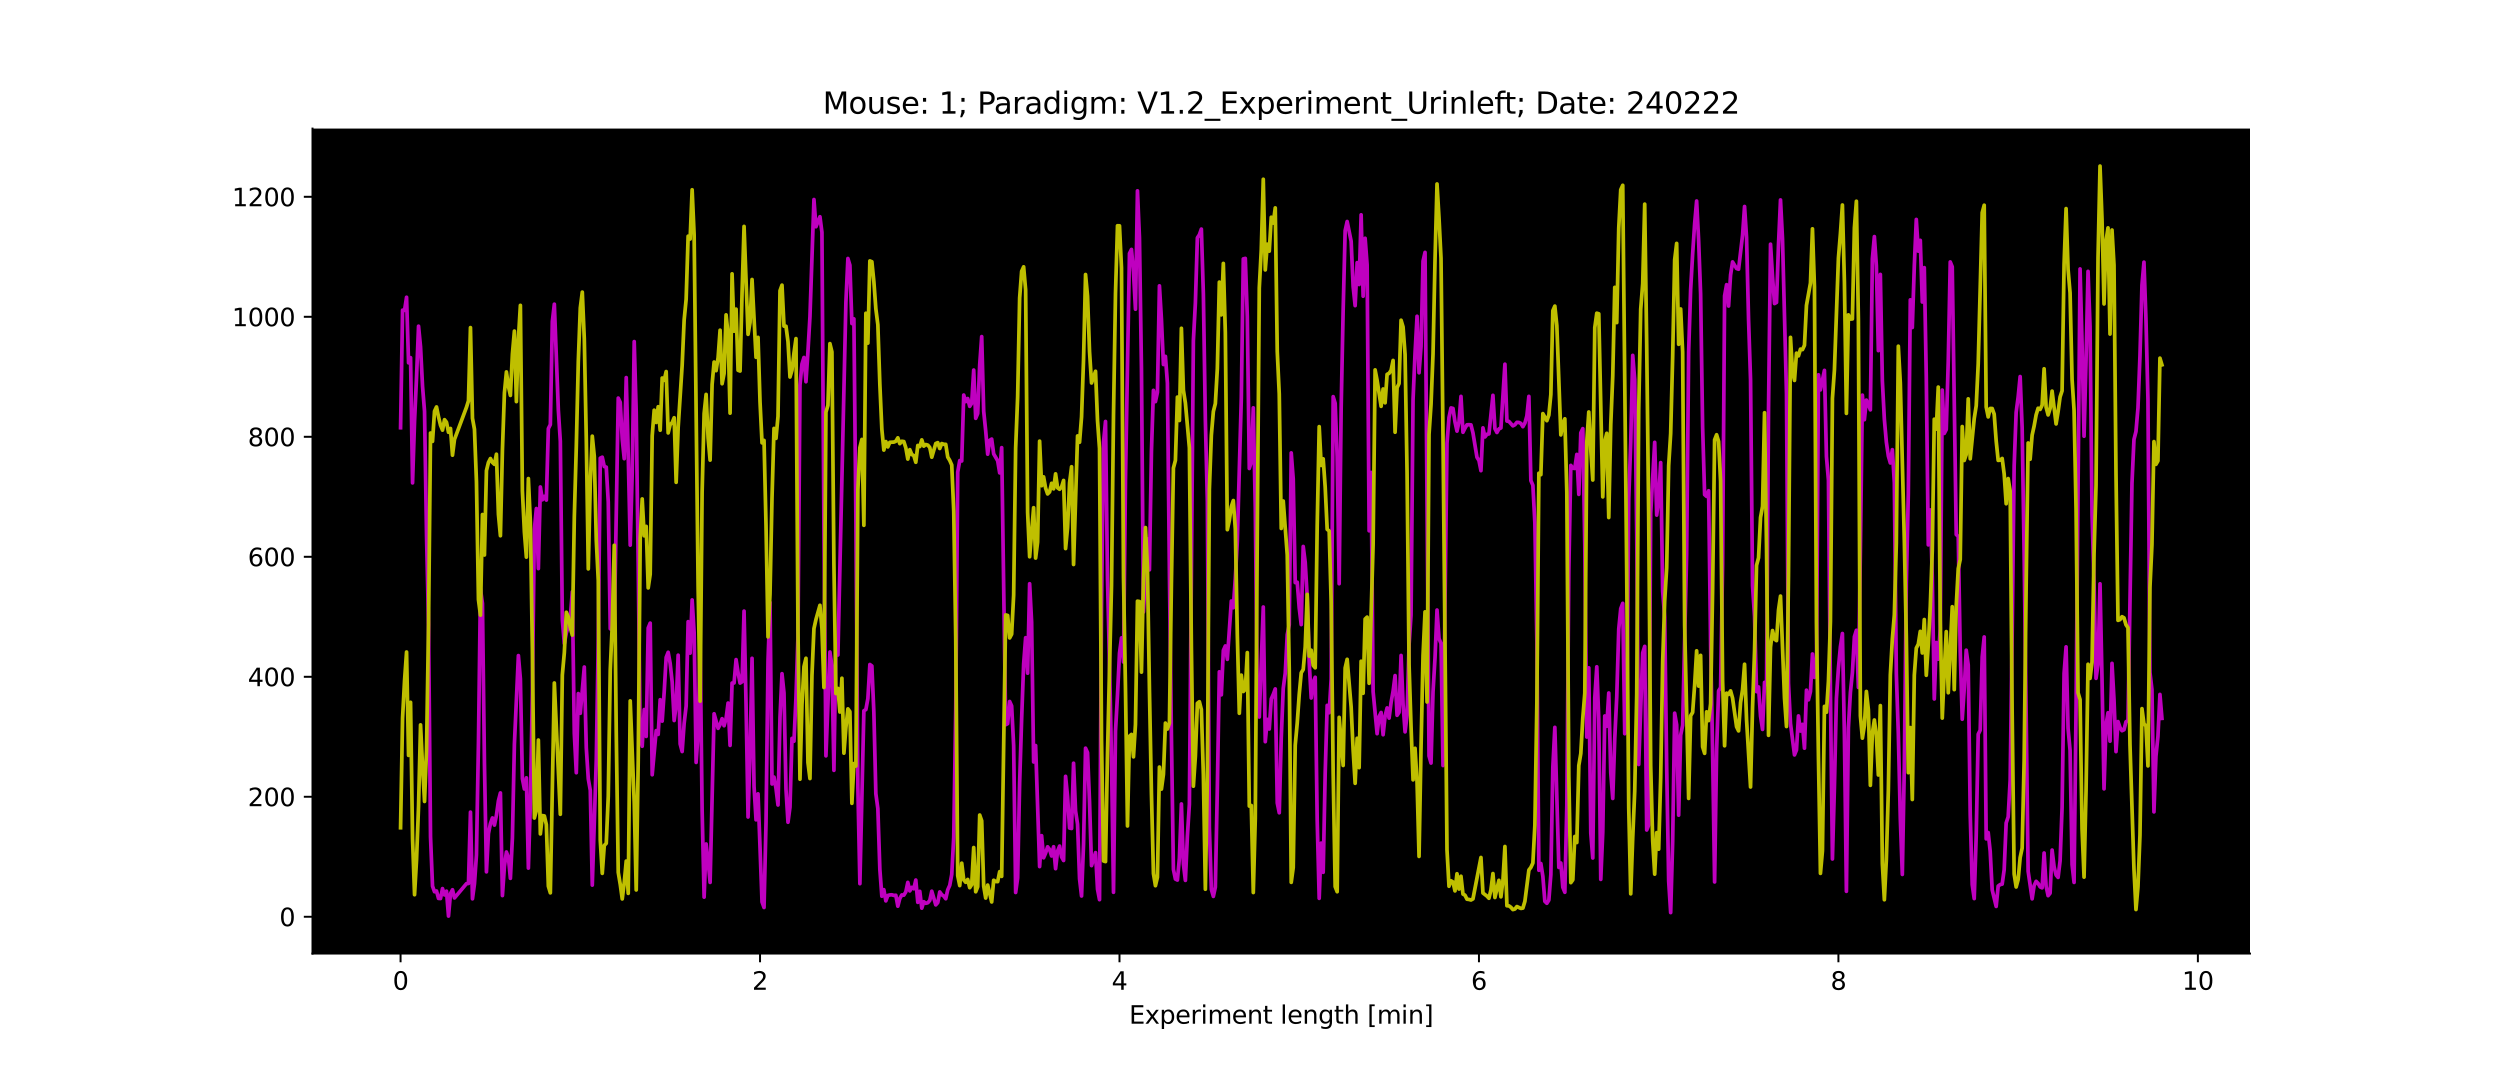 <?xml version="1.0" encoding="utf-8" standalone="no"?>
<!DOCTYPE svg PUBLIC "-//W3C//DTD SVG 1.1//EN"
  "http://www.w3.org/Graphics/SVG/1.1/DTD/svg11.dtd">
<svg xmlns:xlink="http://www.w3.org/1999/xlink" width="1008pt" height="432pt" viewBox="0 0 1008 432" xmlns="http://www.w3.org/2000/svg" version="1.1">
 <defs>
  <style type="text/css">*{stroke-linejoin: round; stroke-linecap: butt}</style>
 </defs>
 <g id="figure_1">
  <g id="patch_1">
   <path d="M 0 432 
L 1008 432 
L 1008 0 
L 0 0 
z
" style="fill: #ffffff"/>
  </g>
  <g id="axes_1">
   <g id="patch_2">
    <path d="M 126 384.48 
L 907.2 384.48 
L 907.2 51.84 
L 126 51.84 
z
"/>
   </g>
   <g id="matplotlib.axis_1">
    <g id="xtick_1">
     <g id="line2d_1">
      <defs>
       <path id="mf33c2b1040" d="M 0 0 
L 0 3.5 
" style="stroke: #000000; stroke-width: 0.8"/>
      </defs>
      <g>
       <use xlink:href="#mf33c2b1040" x="161.509" y="384.48" style="stroke: #000000; stroke-width: 0.8"/>
      </g>
     </g>
     <g id="text_1">
      <!-- 0 -->
      <g transform="translate(158.328 399.078) scale(0.1 -0.1)">
       <defs>
        <path id="DejaVuSans-30" d="M 2034 4250 
Q 1547 4250 1301 3770 
Q 1056 3291 1056 2328 
Q 1056 1369 1301 889 
Q 1547 409 2034 409 
Q 2525 409 2770 889 
Q 3016 1369 3016 2328 
Q 3016 3291 2770 3770 
Q 2525 4250 2034 4250 
z
M 2034 4750 
Q 2819 4750 3233 4129 
Q 3647 3509 3647 2328 
Q 3647 1150 3233 529 
Q 2819 -91 2034 -91 
Q 1250 -91 836 529 
Q 422 1150 422 2328 
Q 422 3509 836 4129 
Q 1250 4750 2034 4750 
z
" transform="scale(0.016)"/>
       </defs>
       <use xlink:href="#DejaVuSans-30"/>
      </g>
     </g>
    </g>
    <g id="xtick_2">
     <g id="line2d_2">
      <g>
       <use xlink:href="#mf33c2b1040" x="306.444" y="384.48" style="stroke: #000000; stroke-width: 0.8"/>
      </g>
     </g>
     <g id="text_2">
      <!-- 2 -->
      <g transform="translate(303.263 399.078) scale(0.1 -0.1)">
       <defs>
        <path id="DejaVuSans-32" d="M 1228 531 
L 3431 531 
L 3431 0 
L 469 0 
L 469 531 
Q 828 903 1448 1529 
Q 2069 2156 2228 2338 
Q 2531 2678 2651 2914 
Q 2772 3150 2772 3378 
Q 2772 3750 2511 3984 
Q 2250 4219 1831 4219 
Q 1534 4219 1204 4116 
Q 875 4013 500 3803 
L 500 4441 
Q 881 4594 1212 4672 
Q 1544 4750 1819 4750 
Q 2544 4750 2975 4387 
Q 3406 4025 3406 3419 
Q 3406 3131 3298 2873 
Q 3191 2616 2906 2266 
Q 2828 2175 2409 1742 
Q 1991 1309 1228 531 
z
" transform="scale(0.016)"/>
       </defs>
       <use xlink:href="#DejaVuSans-32"/>
      </g>
     </g>
    </g>
    <g id="xtick_3">
     <g id="line2d_3">
      <g>
       <use xlink:href="#mf33c2b1040" x="451.379" y="384.48" style="stroke: #000000; stroke-width: 0.8"/>
      </g>
     </g>
     <g id="text_3">
      <!-- 4 -->
      <g transform="translate(448.198 399.078) scale(0.1 -0.1)">
       <defs>
        <path id="DejaVuSans-34" d="M 2419 4116 
L 825 1625 
L 2419 1625 
L 2419 4116 
z
M 2253 4666 
L 3047 4666 
L 3047 1625 
L 3713 1625 
L 3713 1100 
L 3047 1100 
L 3047 0 
L 2419 0 
L 2419 1100 
L 313 1100 
L 313 1709 
L 2253 4666 
z
" transform="scale(0.016)"/>
       </defs>
       <use xlink:href="#DejaVuSans-34"/>
      </g>
     </g>
    </g>
    <g id="xtick_4">
     <g id="line2d_4">
      <g>
       <use xlink:href="#mf33c2b1040" x="596.314" y="384.48" style="stroke: #000000; stroke-width: 0.8"/>
      </g>
     </g>
     <g id="text_4">
      <!-- 6 -->
      <g transform="translate(593.133 399.078) scale(0.1 -0.1)">
       <defs>
        <path id="DejaVuSans-36" d="M 2113 2584 
Q 1688 2584 1439 2293 
Q 1191 2003 1191 1497 
Q 1191 994 1439 701 
Q 1688 409 2113 409 
Q 2538 409 2786 701 
Q 3034 994 3034 1497 
Q 3034 2003 2786 2293 
Q 2538 2584 2113 2584 
z
M 3366 4563 
L 3366 3988 
Q 3128 4100 2886 4159 
Q 2644 4219 2406 4219 
Q 1781 4219 1451 3797 
Q 1122 3375 1075 2522 
Q 1259 2794 1537 2939 
Q 1816 3084 2150 3084 
Q 2853 3084 3261 2657 
Q 3669 2231 3669 1497 
Q 3669 778 3244 343 
Q 2819 -91 2113 -91 
Q 1303 -91 875 529 
Q 447 1150 447 2328 
Q 447 3434 972 4092 
Q 1497 4750 2381 4750 
Q 2619 4750 2861 4703 
Q 3103 4656 3366 4563 
z
" transform="scale(0.016)"/>
       </defs>
       <use xlink:href="#DejaVuSans-36"/>
      </g>
     </g>
    </g>
    <g id="xtick_5">
     <g id="line2d_5">
      <g>
       <use xlink:href="#mf33c2b1040" x="741.249" y="384.48" style="stroke: #000000; stroke-width: 0.8"/>
      </g>
     </g>
     <g id="text_5">
      <!-- 8 -->
      <g transform="translate(738.068 399.078) scale(0.1 -0.1)">
       <defs>
        <path id="DejaVuSans-38" d="M 2034 2216 
Q 1584 2216 1326 1975 
Q 1069 1734 1069 1313 
Q 1069 891 1326 650 
Q 1584 409 2034 409 
Q 2484 409 2743 651 
Q 3003 894 3003 1313 
Q 3003 1734 2745 1975 
Q 2488 2216 2034 2216 
z
M 1403 2484 
Q 997 2584 770 2862 
Q 544 3141 544 3541 
Q 544 4100 942 4425 
Q 1341 4750 2034 4750 
Q 2731 4750 3128 4425 
Q 3525 4100 3525 3541 
Q 3525 3141 3298 2862 
Q 3072 2584 2669 2484 
Q 3125 2378 3379 2068 
Q 3634 1759 3634 1313 
Q 3634 634 3220 271 
Q 2806 -91 2034 -91 
Q 1263 -91 848 271 
Q 434 634 434 1313 
Q 434 1759 690 2068 
Q 947 2378 1403 2484 
z
M 1172 3481 
Q 1172 3119 1398 2916 
Q 1625 2713 2034 2713 
Q 2441 2713 2670 2916 
Q 2900 3119 2900 3481 
Q 2900 3844 2670 4047 
Q 2441 4250 2034 4250 
Q 1625 4250 1398 4047 
Q 1172 3844 1172 3481 
z
" transform="scale(0.016)"/>
       </defs>
       <use xlink:href="#DejaVuSans-38"/>
      </g>
     </g>
    </g>
    <g id="xtick_6">
     <g id="line2d_6">
      <g>
       <use xlink:href="#mf33c2b1040" x="886.184" y="384.48" style="stroke: #000000; stroke-width: 0.8"/>
      </g>
     </g>
     <g id="text_6">
      <!-- 10 -->
      <g transform="translate(879.822 399.078) scale(0.1 -0.1)">
       <defs>
        <path id="DejaVuSans-31" d="M 794 531 
L 1825 531 
L 1825 4091 
L 703 3866 
L 703 4441 
L 1819 4666 
L 2450 4666 
L 2450 531 
L 3481 531 
L 3481 0 
L 794 0 
L 794 531 
z
" transform="scale(0.016)"/>
       </defs>
       <use xlink:href="#DejaVuSans-31"/>
       <use xlink:href="#DejaVuSans-30" x="63.623"/>
      </g>
     </g>
    </g>
    <g id="text_7">
     <!-- Experiment length [min] -->
     <g transform="translate(455.265 412.757) scale(0.1 -0.1)">
      <defs>
       <path id="DejaVuSans-45" d="M 628 4666 
L 3578 4666 
L 3578 4134 
L 1259 4134 
L 1259 2753 
L 3481 2753 
L 3481 2222 
L 1259 2222 
L 1259 531 
L 3634 531 
L 3634 0 
L 628 0 
L 628 4666 
z
" transform="scale(0.016)"/>
       <path id="DejaVuSans-78" d="M 3513 3500 
L 2247 1797 
L 3578 0 
L 2900 0 
L 1881 1375 
L 863 0 
L 184 0 
L 1544 1831 
L 300 3500 
L 978 3500 
L 1906 2253 
L 2834 3500 
L 3513 3500 
z
" transform="scale(0.016)"/>
       <path id="DejaVuSans-70" d="M 1159 525 
L 1159 -1331 
L 581 -1331 
L 581 3500 
L 1159 3500 
L 1159 2969 
Q 1341 3281 1617 3432 
Q 1894 3584 2278 3584 
Q 2916 3584 3314 3078 
Q 3713 2572 3713 1747 
Q 3713 922 3314 415 
Q 2916 -91 2278 -91 
Q 1894 -91 1617 61 
Q 1341 213 1159 525 
z
M 3116 1747 
Q 3116 2381 2855 2742 
Q 2594 3103 2138 3103 
Q 1681 3103 1420 2742 
Q 1159 2381 1159 1747 
Q 1159 1113 1420 752 
Q 1681 391 2138 391 
Q 2594 391 2855 752 
Q 3116 1113 3116 1747 
z
" transform="scale(0.016)"/>
       <path id="DejaVuSans-65" d="M 3597 1894 
L 3597 1613 
L 953 1613 
Q 991 1019 1311 708 
Q 1631 397 2203 397 
Q 2534 397 2845 478 
Q 3156 559 3463 722 
L 3463 178 
Q 3153 47 2828 -22 
Q 2503 -91 2169 -91 
Q 1331 -91 842 396 
Q 353 884 353 1716 
Q 353 2575 817 3079 
Q 1281 3584 2069 3584 
Q 2775 3584 3186 3129 
Q 3597 2675 3597 1894 
z
M 3022 2063 
Q 3016 2534 2758 2815 
Q 2500 3097 2075 3097 
Q 1594 3097 1305 2825 
Q 1016 2553 972 2059 
L 3022 2063 
z
" transform="scale(0.016)"/>
       <path id="DejaVuSans-72" d="M 2631 2963 
Q 2534 3019 2420 3045 
Q 2306 3072 2169 3072 
Q 1681 3072 1420 2755 
Q 1159 2438 1159 1844 
L 1159 0 
L 581 0 
L 581 3500 
L 1159 3500 
L 1159 2956 
Q 1341 3275 1631 3429 
Q 1922 3584 2338 3584 
Q 2397 3584 2469 3576 
Q 2541 3569 2628 3553 
L 2631 2963 
z
" transform="scale(0.016)"/>
       <path id="DejaVuSans-69" d="M 603 3500 
L 1178 3500 
L 1178 0 
L 603 0 
L 603 3500 
z
M 603 4863 
L 1178 4863 
L 1178 4134 
L 603 4134 
L 603 4863 
z
" transform="scale(0.016)"/>
       <path id="DejaVuSans-6d" d="M 3328 2828 
Q 3544 3216 3844 3400 
Q 4144 3584 4550 3584 
Q 5097 3584 5394 3201 
Q 5691 2819 5691 2113 
L 5691 0 
L 5113 0 
L 5113 2094 
Q 5113 2597 4934 2840 
Q 4756 3084 4391 3084 
Q 3944 3084 3684 2787 
Q 3425 2491 3425 1978 
L 3425 0 
L 2847 0 
L 2847 2094 
Q 2847 2600 2669 2842 
Q 2491 3084 2119 3084 
Q 1678 3084 1418 2786 
Q 1159 2488 1159 1978 
L 1159 0 
L 581 0 
L 581 3500 
L 1159 3500 
L 1159 2956 
Q 1356 3278 1631 3431 
Q 1906 3584 2284 3584 
Q 2666 3584 2933 3390 
Q 3200 3197 3328 2828 
z
" transform="scale(0.016)"/>
       <path id="DejaVuSans-6e" d="M 3513 2113 
L 3513 0 
L 2938 0 
L 2938 2094 
Q 2938 2591 2744 2837 
Q 2550 3084 2163 3084 
Q 1697 3084 1428 2787 
Q 1159 2491 1159 1978 
L 1159 0 
L 581 0 
L 581 3500 
L 1159 3500 
L 1159 2956 
Q 1366 3272 1645 3428 
Q 1925 3584 2291 3584 
Q 2894 3584 3203 3211 
Q 3513 2838 3513 2113 
z
" transform="scale(0.016)"/>
       <path id="DejaVuSans-74" d="M 1172 4494 
L 1172 3500 
L 2356 3500 
L 2356 3053 
L 1172 3053 
L 1172 1153 
Q 1172 725 1289 603 
Q 1406 481 1766 481 
L 2356 481 
L 2356 0 
L 1766 0 
Q 1100 0 847 248 
Q 594 497 594 1153 
L 594 3053 
L 172 3053 
L 172 3500 
L 594 3500 
L 594 4494 
L 1172 4494 
z
" transform="scale(0.016)"/>
       <path id="DejaVuSans-20" transform="scale(0.016)"/>
       <path id="DejaVuSans-6c" d="M 603 4863 
L 1178 4863 
L 1178 0 
L 603 0 
L 603 4863 
z
" transform="scale(0.016)"/>
       <path id="DejaVuSans-67" d="M 2906 1791 
Q 2906 2416 2648 2759 
Q 2391 3103 1925 3103 
Q 1463 3103 1205 2759 
Q 947 2416 947 1791 
Q 947 1169 1205 825 
Q 1463 481 1925 481 
Q 2391 481 2648 825 
Q 2906 1169 2906 1791 
z
M 3481 434 
Q 3481 -459 3084 -895 
Q 2688 -1331 1869 -1331 
Q 1566 -1331 1297 -1286 
Q 1028 -1241 775 -1147 
L 775 -588 
Q 1028 -725 1275 -790 
Q 1522 -856 1778 -856 
Q 2344 -856 2625 -561 
Q 2906 -266 2906 331 
L 2906 616 
Q 2728 306 2450 153 
Q 2172 0 1784 0 
Q 1141 0 747 490 
Q 353 981 353 1791 
Q 353 2603 747 3093 
Q 1141 3584 1784 3584 
Q 2172 3584 2450 3431 
Q 2728 3278 2906 2969 
L 2906 3500 
L 3481 3500 
L 3481 434 
z
" transform="scale(0.016)"/>
       <path id="DejaVuSans-68" d="M 3513 2113 
L 3513 0 
L 2938 0 
L 2938 2094 
Q 2938 2591 2744 2837 
Q 2550 3084 2163 3084 
Q 1697 3084 1428 2787 
Q 1159 2491 1159 1978 
L 1159 0 
L 581 0 
L 581 4863 
L 1159 4863 
L 1159 2956 
Q 1366 3272 1645 3428 
Q 1925 3584 2291 3584 
Q 2894 3584 3203 3211 
Q 3513 2838 3513 2113 
z
" transform="scale(0.016)"/>
       <path id="DejaVuSans-5b" d="M 550 4863 
L 1875 4863 
L 1875 4416 
L 1125 4416 
L 1125 -397 
L 1875 -397 
L 1875 -844 
L 550 -844 
L 550 4863 
z
" transform="scale(0.016)"/>
       <path id="DejaVuSans-5d" d="M 1947 4863 
L 1947 -844 
L 622 -844 
L 622 -397 
L 1369 -397 
L 1369 4416 
L 622 4416 
L 622 4863 
L 1947 4863 
z
" transform="scale(0.016)"/>
      </defs>
      <use xlink:href="#DejaVuSans-45"/>
      <use xlink:href="#DejaVuSans-78" x="63.184"/>
      <use xlink:href="#DejaVuSans-70" x="122.363"/>
      <use xlink:href="#DejaVuSans-65" x="185.84"/>
      <use xlink:href="#DejaVuSans-72" x="247.363"/>
      <use xlink:href="#DejaVuSans-69" x="288.477"/>
      <use xlink:href="#DejaVuSans-6d" x="316.26"/>
      <use xlink:href="#DejaVuSans-65" x="413.672"/>
      <use xlink:href="#DejaVuSans-6e" x="475.195"/>
      <use xlink:href="#DejaVuSans-74" x="538.574"/>
      <use xlink:href="#DejaVuSans-20" x="577.783"/>
      <use xlink:href="#DejaVuSans-6c" x="609.57"/>
      <use xlink:href="#DejaVuSans-65" x="637.354"/>
      <use xlink:href="#DejaVuSans-6e" x="698.877"/>
      <use xlink:href="#DejaVuSans-67" x="762.256"/>
      <use xlink:href="#DejaVuSans-74" x="825.732"/>
      <use xlink:href="#DejaVuSans-68" x="864.941"/>
      <use xlink:href="#DejaVuSans-20" x="928.32"/>
      <use xlink:href="#DejaVuSans-5b" x="960.107"/>
      <use xlink:href="#DejaVuSans-6d" x="999.121"/>
      <use xlink:href="#DejaVuSans-69" x="1096.533"/>
      <use xlink:href="#DejaVuSans-6e" x="1124.316"/>
      <use xlink:href="#DejaVuSans-5d" x="1187.695"/>
     </g>
    </g>
   </g>
   <g id="matplotlib.axis_2">
    <g id="ytick_1">
     <g id="line2d_7">
      <defs>
       <path id="m13616ebf07" d="M 0 0 
L -3.5 0 
" style="stroke: #000000; stroke-width: 0.8"/>
      </defs>
      <g>
       <use xlink:href="#m13616ebf07" x="126" y="369.639" style="stroke: #000000; stroke-width: 0.8"/>
      </g>
     </g>
     <g id="text_8">
      <!-- 0 -->
      <g transform="translate(112.638 373.438) scale(0.1 -0.1)">
       <use xlink:href="#DejaVuSans-30"/>
      </g>
     </g>
    </g>
    <g id="ytick_2">
     <g id="line2d_8">
      <g>
       <use xlink:href="#m13616ebf07" x="126" y="321.258" style="stroke: #000000; stroke-width: 0.8"/>
      </g>
     </g>
     <g id="text_9">
      <!-- 200 -->
      <g transform="translate(99.912 325.058) scale(0.1 -0.1)">
       <use xlink:href="#DejaVuSans-32"/>
       <use xlink:href="#DejaVuSans-30" x="63.623"/>
       <use xlink:href="#DejaVuSans-30" x="127.246"/>
      </g>
     </g>
    </g>
    <g id="ytick_3">
     <g id="line2d_9">
      <g>
       <use xlink:href="#m13616ebf07" x="126" y="272.878" style="stroke: #000000; stroke-width: 0.8"/>
      </g>
     </g>
     <g id="text_10">
      <!-- 400 -->
      <g transform="translate(99.912 276.677) scale(0.1 -0.1)">
       <use xlink:href="#DejaVuSans-34"/>
       <use xlink:href="#DejaVuSans-30" x="63.623"/>
       <use xlink:href="#DejaVuSans-30" x="127.246"/>
      </g>
     </g>
    </g>
    <g id="ytick_4">
     <g id="line2d_10">
      <g>
       <use xlink:href="#m13616ebf07" x="126" y="224.498" style="stroke: #000000; stroke-width: 0.8"/>
      </g>
     </g>
     <g id="text_11">
      <!-- 600 -->
      <g transform="translate(99.912 228.297) scale(0.1 -0.1)">
       <use xlink:href="#DejaVuSans-36"/>
       <use xlink:href="#DejaVuSans-30" x="63.623"/>
       <use xlink:href="#DejaVuSans-30" x="127.246"/>
      </g>
     </g>
    </g>
    <g id="ytick_5">
     <g id="line2d_11">
      <g>
       <use xlink:href="#m13616ebf07" x="126" y="176.117" style="stroke: #000000; stroke-width: 0.8"/>
      </g>
     </g>
     <g id="text_12">
      <!-- 800 -->
      <g transform="translate(99.912 179.916) scale(0.1 -0.1)">
       <use xlink:href="#DejaVuSans-38"/>
       <use xlink:href="#DejaVuSans-30" x="63.623"/>
       <use xlink:href="#DejaVuSans-30" x="127.246"/>
      </g>
     </g>
    </g>
    <g id="ytick_6">
     <g id="line2d_12">
      <g>
       <use xlink:href="#m13616ebf07" x="126" y="127.737" style="stroke: #000000; stroke-width: 0.8"/>
      </g>
     </g>
     <g id="text_13">
      <!-- 1000 -->
      <g transform="translate(93.55 131.536) scale(0.1 -0.1)">
       <use xlink:href="#DejaVuSans-31"/>
       <use xlink:href="#DejaVuSans-30" x="63.623"/>
       <use xlink:href="#DejaVuSans-30" x="127.246"/>
       <use xlink:href="#DejaVuSans-30" x="190.869"/>
      </g>
     </g>
    </g>
    <g id="ytick_7">
     <g id="line2d_13">
      <g>
       <use xlink:href="#m13616ebf07" x="126" y="79.356" style="stroke: #000000; stroke-width: 0.8"/>
      </g>
     </g>
     <g id="text_14">
      <!-- 1200 -->
      <g transform="translate(93.55 83.156) scale(0.1 -0.1)">
       <use xlink:href="#DejaVuSans-31"/>
       <use xlink:href="#DejaVuSans-32" x="63.623"/>
       <use xlink:href="#DejaVuSans-30" x="127.246"/>
       <use xlink:href="#DejaVuSans-30" x="190.869"/>
      </g>
     </g>
    </g>
   </g>
   <g id="line2d_14">
    <path d="M 161.509 172.46 
L 162.314 125.051 
L 163.119 125.145 
L 163.925 119.856 
L 164.73 146.298 
L 165.535 144.212 
L 166.34 194.702 
L 167.145 169.809 
L 167.951 152.024 
L 168.756 131.521 
L 169.561 139.838 
L 170.366 155.767 
L 171.171 165.825 
L 171.977 215.759 
L 172.782 251.848 
L 173.587 337.436 
L 174.392 357.289 
L 175.197 359.547 
L 176.003 359.249 
L 176.808 362.24 
L 177.613 362.289 
L 178.418 358.282 
L 179.223 360.831 
L 180.029 359.31 
L 180.834 369.36 
L 181.639 360.293 
L 182.444 358.748 
L 183.249 362.052 
L 188.081 356.294 
L 188.886 356.211 
L 189.691 327.45 
L 190.496 362.406 
L 191.301 356.373 
L 192.106 344.721 
L 192.912 299.378 
L 193.717 237.47 
L 194.522 243.308 
L 195.327 307.624 
L 196.132 351.528 
L 196.938 336.119 
L 197.743 332.052 
L 198.548 329.787 
L 199.353 332.676 
L 200.158 328.713 
L 200.964 322.884 
L 201.769 319.71 
L 202.574 361.098 
L 203.379 349.358 
L 204.184 343.52 
L 204.99 345.74 
L 205.795 354.145 
L 206.6 337.86 
L 207.405 300.021 
L 209.016 264.335 
L 209.821 273.73 
L 210.626 313.963 
L 211.431 318.131 
L 212.236 313.618 
L 213.042 350.023 
L 213.847 323.361 
L 214.652 279.214 
L 215.457 213.456 
L 216.262 205.039 
L 217.068 229.263 
L 217.873 196.346 
L 218.678 201.517 
L 219.483 200.112 
L 220.288 201.631 
L 221.094 172.811 
L 221.899 171.174 
L 222.704 129.667 
L 223.509 122.644 
L 225.119 165.243 
L 225.925 177.935 
L 226.73 249.817 
L 227.535 259.455 
L 228.34 255.183 
L 229.145 252.57 
L 229.951 248.813 
L 230.756 238.603 
L 231.561 295.705 
L 232.366 311.564 
L 233.171 279.653 
L 233.977 287.596 
L 235.587 268.944 
L 236.392 301.503 
L 237.197 314.052 
L 238.003 318.665 
L 238.808 356.88 
L 240.418 306.538 
L 241.223 257.941 
L 242.029 184.735 
L 242.834 184.336 
L 243.639 188.11 
L 244.444 188.347 
L 245.249 202.423 
L 246.055 253.523 
L 246.86 253.838 
L 247.665 254.517 
L 249.275 160.51 
L 250.081 162.223 
L 250.886 177.036 
L 251.691 184.945 
L 252.496 152.244 
L 253.301 183.322 
L 254.106 219.806 
L 254.912 190.531 
L 255.717 137.727 
L 256.522 166.345 
L 257.327 227.354 
L 258.132 297.495 
L 258.938 300.887 
L 259.743 286.086 
L 260.548 296.925 
L 261.353 253.221 
L 262.158 251.243 
L 262.964 312.379 
L 264.574 294.591 
L 265.379 296.109 
L 266.184 282.119 
L 266.99 290.758 
L 267.795 279.065 
L 268.6 265.06 
L 269.405 262.996 
L 270.21 267.479 
L 271.016 274.975 
L 271.821 290.515 
L 272.626 284.377 
L 273.431 264.163 
L 274.236 299.956 
L 275.042 303.019 
L 275.847 291.661 
L 276.652 284.691 
L 277.457 250.65 
L 278.262 263.344 
L 279.068 241.885 
L 279.873 255.02 
L 280.678 307.413 
L 281.483 295.498 
L 282.288 259.158 
L 283.094 326.618 
L 283.899 361.724 
L 284.704 340.294 
L 285.509 347.194 
L 286.314 355.79 
L 287.925 287.795 
L 289.535 293.674 
L 290.34 292.133 
L 291.145 289.769 
L 291.951 292.618 
L 292.756 289.676 
L 293.561 283.474 
L 294.366 300.549 
L 295.171 275.406 
L 295.977 275.376 
L 296.782 265.947 
L 297.587 271.205 
L 298.392 275.416 
L 299.197 274.882 
L 300.003 246.392 
L 300.808 283.971 
L 301.613 329.417 
L 302.418 303.385 
L 303.223 265.428 
L 304.029 317.12 
L 304.834 330.559 
L 305.639 320.079 
L 307.249 363.665 
L 308.055 365.904 
L 308.86 331.561 
L 309.665 266.517 
L 310.47 242.94 
L 311.275 316.099 
L 312.081 313.328 
L 312.886 317.92 
L 313.691 324.572 
L 314.496 289.177 
L 315.301 271.627 
L 316.106 279.414 
L 316.912 318.251 
L 317.717 331.53 
L 318.522 325.433 
L 319.327 297.716 
L 320.132 298.857 
L 320.938 281.078 
L 321.743 256.503 
L 322.548 155.313 
L 323.353 146.77 
L 324.158 144.131 
L 324.964 153.918 
L 325.769 141.666 
L 326.574 127.655 
L 328.184 80.446 
L 328.99 91.422 
L 330.6 87.386 
L 331.405 93.66 
L 332.21 212.912 
L 333.016 304.761 
L 334.626 262.877 
L 335.431 268.484 
L 336.236 310.602 
L 337.042 259.478 
L 337.847 264.097 
L 341.068 121.827 
L 341.873 104.224 
L 342.678 106.941 
L 343.483 130.455 
L 344.288 128.562 
L 345.094 209.315 
L 345.899 317.506 
L 346.704 356.302 
L 348.314 286.585 
L 349.119 286.09 
L 349.925 281.693 
L 350.73 267.923 
L 351.535 268.522 
L 352.34 287.27 
L 353.145 320.047 
L 353.951 326.02 
L 354.756 350.526 
L 355.561 361.362 
L 356.366 358.715 
L 357.171 363.236 
L 357.977 361.05 
L 358.782 360.831 
L 359.587 360.784 
L 360.392 361.029 
L 361.197 360.976 
L 362.003 365.38 
L 362.808 362.252 
L 363.613 360.83 
L 364.418 360.929 
L 365.223 359.617 
L 366.029 355.776 
L 366.834 359.215 
L 367.639 357.774 
L 368.444 358.36 
L 369.249 354.834 
L 370.055 363.828 
L 370.86 359.392 
L 371.665 366.174 
L 372.47 363.572 
L 373.275 364.21 
L 374.081 363.996 
L 374.886 363.058 
L 375.691 359.333 
L 377.301 364.841 
L 378.106 363.927 
L 378.912 359.627 
L 379.717 360.762 
L 380.522 361.275 
L 381.327 362.371 
L 382.132 358.763 
L 382.938 356.96 
L 383.743 352.583 
L 384.548 337.523 
L 385.353 286.227 
L 386.158 190.326 
L 386.964 185.717 
L 387.769 185.867 
L 388.574 159.284 
L 389.379 161.929 
L 390.184 160.687 
L 390.99 163.845 
L 391.795 162.559 
L 392.6 149.206 
L 393.405 168.667 
L 394.21 166.718 
L 395.016 147.082 
L 395.821 135.72 
L 396.626 165.84 
L 397.431 173.692 
L 398.236 183.134 
L 399.042 177.574 
L 399.847 177.04 
L 400.652 183.007 
L 402.262 185.772 
L 403.068 190.67 
L 403.873 180.496 
L 405.483 292.198 
L 406.288 291.772 
L 407.094 282.832 
L 407.899 284.637 
L 408.704 300.637 
L 409.509 359.847 
L 410.314 353.965 
L 411.119 315.729 
L 411.925 289.831 
L 412.73 267.748 
L 413.535 257.117 
L 414.34 271.431 
L 415.145 235.36 
L 415.951 250.885 
L 416.756 307.223 
L 417.561 300.609 
L 419.171 349.414 
L 419.977 336.944 
L 420.782 345.867 
L 421.587 343.996 
L 422.392 341.428 
L 423.197 342.519 
L 424.003 345.129 
L 424.808 341.406 
L 425.613 350.246 
L 426.418 343.136 
L 427.223 341.132 
L 428.029 345.517 
L 428.834 346.952 
L 429.639 313.018 
L 430.444 321.248 
L 431.249 333.863 
L 432.055 334.048 
L 432.86 307.727 
L 433.665 326.997 
L 434.47 332.297 
L 435.275 354.333 
L 436.081 361.262 
L 436.886 340.339 
L 437.691 301.66 
L 438.496 303.443 
L 439.301 323.329 
L 440.106 349.023 
L 441.717 343.776 
L 442.522 358.527 
L 443.327 362.753 
L 444.132 244.356 
L 444.938 178.265 
L 445.743 169.938 
L 446.548 233.536 
L 447.353 267.219 
L 448.158 306.261 
L 448.964 359.773 
L 449.769 294.816 
L 450.574 280.163 
L 451.379 263.359 
L 452.184 257.18 
L 452.99 266.917 
L 453.795 193.268 
L 455.405 102.194 
L 456.21 100.568 
L 457.016 109.601 
L 457.821 124.673 
L 458.626 76.945 
L 459.431 95.915 
L 460.236 148.523 
L 461.042 246.735 
L 462.652 217.294 
L 463.457 229.76 
L 464.262 181.963 
L 465.068 157.391 
L 465.873 161.933 
L 466.678 158.165 
L 467.483 115.251 
L 468.288 128.669 
L 469.094 146.972 
L 469.899 143.686 
L 470.704 154.498 
L 471.509 231.198 
L 472.314 296.63 
L 473.119 350.54 
L 473.925 354.421 
L 474.73 354.842 
L 475.535 345.971 
L 476.34 324.153 
L 477.145 348.341 
L 477.951 354.972 
L 478.756 337.022 
L 479.561 324.285 
L 481.171 137.345 
L 481.977 122.166 
L 482.782 95.881 
L 483.587 94.648 
L 484.392 92.366 
L 485.197 118.595 
L 486.003 169.513 
L 486.808 202.253 
L 487.613 333.689 
L 488.418 358.587 
L 489.223 361.426 
L 490.029 357.651 
L 490.834 317.587 
L 491.639 270.868 
L 492.444 280.156 
L 493.249 262.269 
L 494.055 260.439 
L 494.86 265.841 
L 496.47 242.339 
L 497.275 245.047 
L 498.081 233.12 
L 498.886 218.227 
L 500.496 160.574 
L 501.301 104.379 
L 502.106 104.186 
L 502.912 127.654 
L 503.717 188.896 
L 504.522 186.221 
L 505.327 164.433 
L 506.132 204.978 
L 506.938 279.965 
L 507.743 289.101 
L 509.353 244.744 
L 510.158 299.054 
L 510.964 290.052 
L 511.769 293.95 
L 512.574 281.788 
L 513.379 279.967 
L 514.184 277.771 
L 514.99 323.735 
L 515.795 327.713 
L 516.6 297.501 
L 517.405 277.539 
L 518.21 271.406 
L 519.016 255.895 
L 519.821 251.887 
L 520.626 182.609 
L 521.431 193.177 
L 522.236 234.906 
L 523.042 234.752 
L 523.847 245.124 
L 524.652 251.844 
L 525.457 220.334 
L 526.262 226.793 
L 527.068 240.597 
L 527.873 267.098 
L 528.678 281.436 
L 529.483 275.057 
L 530.288 273.07 
L 531.094 330.792 
L 531.899 362.211 
L 532.704 339.941 
L 533.509 351.718 
L 534.314 311.781 
L 535.119 284.402 
L 535.925 287.372 
L 536.73 273.747 
L 537.535 159.926 
L 538.34 162.634 
L 539.145 184.03 
L 539.951 235.355 
L 540.756 164.44 
L 541.561 125.06 
L 542.366 92.998 
L 543.171 89.309 
L 544.782 97.282 
L 545.587 115.576 
L 546.392 123.235 
L 547.197 105.891 
L 548.003 114.718 
L 548.808 86.612 
L 549.613 119.441 
L 550.418 96.07 
L 551.223 106.835 
L 552.029 214.016 
L 552.834 190.488 
L 553.639 278.881 
L 555.249 295.82 
L 556.055 288.949 
L 556.86 287.279 
L 557.665 296.246 
L 558.47 288.705 
L 559.275 285.433 
L 560.081 289.546 
L 560.886 283.254 
L 561.691 278.676 
L 562.496 272.398 
L 563.301 288.414 
L 564.106 287.212 
L 564.912 264.279 
L 565.717 283.944 
L 566.522 295.086 
L 567.327 288.357 
L 568.132 260.016 
L 568.938 247.966 
L 569.743 161.083 
L 570.548 142.344 
L 571.353 127.514 
L 572.158 150.307 
L 572.964 139.705 
L 573.769 105.284 
L 574.574 101.765 
L 576.184 304.8 
L 576.99 307.663 
L 577.795 278.91 
L 578.6 265.211 
L 579.405 245.962 
L 580.21 257.478 
L 581.016 259.442 
L 581.821 308.665 
L 583.431 178.633 
L 584.236 168.338 
L 585.042 164.478 
L 585.847 164.687 
L 586.652 170.117 
L 587.457 173.828 
L 588.262 170.106 
L 589.068 159.82 
L 589.873 174.294 
L 590.678 172.631 
L 591.483 171.286 
L 592.288 171.231 
L 593.094 171.313 
L 593.899 174.546 
L 595.509 184.361 
L 596.314 185.697 
L 597.119 189.775 
L 597.925 172.518 
L 598.73 176.176 
L 599.535 175.109 
L 600.34 174.945 
L 601.951 159.401 
L 602.756 172.852 
L 603.561 174.382 
L 604.366 172.943 
L 605.171 172.548 
L 606.782 146.838 
L 607.587 169.773 
L 608.392 169.911 
L 610.003 171.703 
L 610.808 171.259 
L 611.613 170.273 
L 612.418 170.331 
L 613.223 170.725 
L 614.029 172.036 
L 614.834 170.597 
L 615.639 167.665 
L 616.444 159.816 
L 617.249 193.772 
L 618.055 195.671 
L 618.86 210.847 
L 619.665 258.754 
L 620.47 350.892 
L 621.275 348.177 
L 622.081 353.34 
L 622.886 363.419 
L 623.691 364.201 
L 624.496 362.935 
L 625.301 352.656 
L 626.106 309.348 
L 626.912 293.271 
L 628.522 349.756 
L 629.327 347.965 
L 630.132 357.761 
L 630.938 359.765 
L 631.743 324.75 
L 632.548 230.065 
L 633.353 187.646 
L 634.158 188.792 
L 634.964 188.877 
L 635.769 183.217 
L 636.574 199.33 
L 637.379 174.527 
L 638.184 172.825 
L 638.99 220.112 
L 639.795 297.18 
L 640.6 269.273 
L 641.405 335.891 
L 642.21 345.951 
L 643.016 281.368 
L 643.821 268.855 
L 644.626 289.955 
L 645.431 354.571 
L 646.236 335.489 
L 647.042 288.676 
L 647.847 292.823 
L 648.652 279.411 
L 649.457 311.566 
L 650.262 321.936 
L 651.068 297.782 
L 651.873 280.921 
L 652.678 253.65 
L 653.483 245.409 
L 654.288 243.267 
L 655.094 295.839 
L 655.899 294.885 
L 656.704 201.084 
L 657.509 178.513 
L 658.314 143.29 
L 659.119 153.144 
L 659.925 215.313 
L 660.73 308.24 
L 662.34 263.243 
L 663.145 260.612 
L 663.951 334.658 
L 664.756 332.678 
L 665.561 206.954 
L 667.171 178.349 
L 667.977 207.695 
L 668.782 201.201 
L 669.587 186.519 
L 670.392 238.385 
L 671.197 248.845 
L 672.003 308.996 
L 672.808 355.25 
L 673.613 367.957 
L 674.418 339.334 
L 675.223 287.547 
L 676.029 292.265 
L 676.834 328.68 
L 677.639 296.442 
L 678.444 292.426 
L 680.055 223.303 
L 680.86 141.846 
L 681.665 116.784 
L 682.47 102.468 
L 683.275 90.245 
L 684.081 81.046 
L 684.886 96.885 
L 685.691 118.575 
L 686.496 172.154 
L 687.301 199.437 
L 688.106 200.154 
L 688.912 197.877 
L 689.717 259.886 
L 690.522 303.148 
L 691.327 355.6 
L 692.132 302.598 
L 692.938 278.552 
L 693.743 277.239 
L 694.548 227.673 
L 695.353 119.308 
L 696.158 114.781 
L 696.964 123.396 
L 697.769 110.844 
L 698.574 105.6 
L 700.184 108.263 
L 700.99 108.558 
L 702.6 94.825 
L 703.405 83.255 
L 704.21 95.75 
L 705.016 128.729 
L 705.821 153.106 
L 706.626 236.191 
L 707.431 248.618 
L 708.236 278.876 
L 709.042 276.978 
L 709.847 288.731 
L 710.652 294.096 
L 711.457 275.124 
L 712.262 276.047 
L 713.068 164.921 
L 713.873 98.451 
L 714.678 111.47 
L 715.483 122.4 
L 716.288 121.934 
L 717.094 98.547 
L 717.899 80.61 
L 718.704 96.287 
L 720.314 158.783 
L 721.119 275.512 
L 721.925 291.71 
L 723.535 304.384 
L 724.34 302.398 
L 725.145 288.653 
L 725.951 294.758 
L 726.756 292.062 
L 727.561 301.67 
L 728.366 278.276 
L 729.171 282.17 
L 729.977 278.844 
L 730.782 263.688 
L 731.587 273.12 
L 732.392 272.462 
L 733.197 151.116 
L 734.003 157.198 
L 735.613 149.327 
L 736.418 184.005 
L 737.223 193.575 
L 738.029 278.832 
L 738.834 346.343 
L 739.639 317.276 
L 740.444 281.539 
L 741.249 269.438 
L 742.055 260.755 
L 742.86 255.43 
L 743.665 296.042 
L 744.47 359.385 
L 745.275 293.453 
L 746.081 279.214 
L 746.886 271.246 
L 747.691 256.737 
L 748.496 254.13 
L 749.301 277.187 
L 750.106 222.142 
L 750.912 159.316 
L 751.717 169.229 
L 752.522 161.315 
L 753.327 163.098 
L 754.132 165.256 
L 754.938 104.38 
L 755.743 95.39 
L 756.548 107.116 
L 757.353 141.382 
L 758.158 110.642 
L 758.964 153.54 
L 759.769 168.995 
L 760.574 178.228 
L 761.379 183.859 
L 762.184 186.667 
L 762.99 181.31 
L 763.795 194.621 
L 764.6 271.667 
L 765.405 295.734 
L 766.21 330.174 
L 767.016 352.568 
L 767.821 308.883 
L 768.626 235.386 
L 769.431 199.246 
L 770.236 120.895 
L 771.042 132.048 
L 771.847 107.286 
L 772.652 88.472 
L 773.457 101.264 
L 774.262 96.906 
L 775.068 121.766 
L 775.873 107.918 
L 776.678 152.031 
L 777.483 219.689 
L 778.288 205.604 
L 779.094 232.74 
L 779.899 281.828 
L 780.704 259.061 
L 781.509 265.776 
L 782.314 253.456 
L 783.119 157.278 
L 783.925 174.747 
L 784.73 173.169 
L 785.535 145.608 
L 786.34 105.612 
L 787.145 107.585 
L 788.756 215.52 
L 789.561 216.304 
L 790.366 262.739 
L 791.171 289.986 
L 791.977 277.83 
L 792.782 262.161 
L 793.587 268.142 
L 794.392 328.343 
L 795.197 356.682 
L 796.003 362.315 
L 796.808 336.893 
L 797.613 296.02 
L 798.418 294.411 
L 799.223 264.881 
L 800.029 256.816 
L 800.834 338.229 
L 801.639 335.675 
L 802.444 343.227 
L 803.249 358.794 
L 804.86 365.472 
L 805.665 357.262 
L 806.47 356.657 
L 807.275 356.472 
L 808.081 350.69 
L 808.886 331.822 
L 809.691 329.376 
L 810.496 314.523 
L 811.301 255.843 
L 812.106 187.822 
L 812.912 166.259 
L 813.717 160.057 
L 814.522 151.826 
L 815.327 172.458 
L 816.132 223.59 
L 817.743 351.272 
L 819.353 362.411 
L 820.158 357.06 
L 820.964 355.357 
L 821.769 356.182 
L 822.574 357.598 
L 823.379 357.979 
L 824.184 343.929 
L 824.99 357.324 
L 825.795 361.131 
L 826.6 360.141 
L 827.405 342.75 
L 828.21 349.449 
L 829.016 352.811 
L 829.821 353.773 
L 830.626 347.105 
L 831.431 325.624 
L 832.236 271.53 
L 833.042 260.808 
L 833.847 293.67 
L 834.652 302.545 
L 835.457 348.571 
L 836.262 355.787 
L 837.068 284.92 
L 838.678 108.433 
L 839.483 138.562 
L 840.288 175.883 
L 841.094 145.02 
L 841.899 109.409 
L 842.704 131.699 
L 843.509 207.491 
L 844.314 234.658 
L 845.119 273.506 
L 845.925 267.868 
L 846.73 235.385 
L 847.535 273.907 
L 848.34 318.072 
L 849.145 292.293 
L 849.951 287.377 
L 850.756 298.843 
L 851.561 267.467 
L 852.366 282.145 
L 853.171 303.057 
L 853.977 290.948 
L 854.782 293.332 
L 855.587 294.62 
L 856.392 294.24 
L 857.197 291.011 
L 858.003 290.541 
L 859.613 194.759 
L 860.418 177.197 
L 861.223 173.994 
L 862.029 164.493 
L 862.834 143.474 
L 863.639 114.964 
L 864.444 105.701 
L 865.249 128.599 
L 866.055 161.019 
L 866.86 271.141 
L 867.665 278.029 
L 868.47 327.352 
L 869.275 304.864 
L 870.081 296.947 
L 870.886 279.994 
L 871.691 289.637 
L 871.691 289.637 
" clip-path="url(#pbf7d90c54e)" style="fill: none; stroke: #bf00bf; stroke-width: 1.5; stroke-linecap: square"/>
   </g>
   <g id="line2d_15">
    <path d="M 161.509 333.744 
L 162.314 289.467 
L 163.119 274.309 
L 163.925 262.896 
L 164.73 304.573 
L 165.535 283.166 
L 166.34 338.201 
L 167.145 360.751 
L 167.951 346.635 
L 168.756 325.005 
L 169.561 292.271 
L 170.366 308.957 
L 171.171 323.143 
L 171.977 302.302 
L 172.782 252.184 
L 173.587 174.602 
L 174.392 177.957 
L 175.197 165.8 
L 176.003 164.079 
L 176.808 168.043 
L 177.613 171.426 
L 178.418 173.431 
L 179.223 169.217 
L 180.029 170.238 
L 180.834 174.292 
L 181.639 172.764 
L 182.444 183.537 
L 183.249 177.159 
L 188.081 164.21 
L 188.886 161.608 
L 189.691 132.092 
L 190.496 168.623 
L 191.301 173.073 
L 192.106 194.172 
L 192.912 241.776 
L 193.717 248.022 
L 194.522 207.453 
L 195.327 223.783 
L 196.132 189.762 
L 196.938 186.461 
L 197.743 184.886 
L 198.548 186.453 
L 199.353 187.219 
L 200.158 183.137 
L 200.964 207.338 
L 201.769 216.01 
L 202.574 181.547 
L 203.379 158.439 
L 204.184 149.956 
L 204.99 155.738 
L 205.795 159.43 
L 206.6 142.758 
L 207.405 133.493 
L 208.21 161.932 
L 209.016 136.675 
L 209.821 123.117 
L 210.626 197.891 
L 211.431 214.499 
L 212.236 224.635 
L 213.042 192.959 
L 213.847 210.615 
L 214.652 261.875 
L 215.457 329.832 
L 216.262 326.755 
L 217.068 298.388 
L 217.873 336.237 
L 218.678 328.851 
L 219.483 328.993 
L 220.288 332.479 
L 221.094 357.297 
L 221.899 359.998 
L 223.509 275.383 
L 225.925 328.319 
L 226.73 272.152 
L 227.535 263.178 
L 228.34 246.861 
L 229.145 248.703 
L 229.951 253.017 
L 230.756 256.084 
L 231.561 208.571 
L 232.366 180.001 
L 233.171 145.711 
L 233.977 124.135 
L 234.782 117.786 
L 235.587 136.661 
L 236.392 177.043 
L 237.197 229.383 
L 238.003 194.814 
L 238.808 175.859 
L 239.613 183.976 
L 240.418 217.698 
L 241.223 234.005 
L 242.029 338.76 
L 242.834 352.136 
L 243.639 340.894 
L 244.444 340.028 
L 245.249 321.122 
L 246.055 270.079 
L 246.86 251.969 
L 247.665 219.859 
L 248.47 295.118 
L 249.275 351.741 
L 250.081 356.57 
L 250.886 362.451 
L 251.691 355.868 
L 252.496 347.183 
L 253.301 360.204 
L 254.106 282.591 
L 255.717 323.571 
L 256.522 358.828 
L 257.327 307.119 
L 258.132 217.091 
L 258.938 201.171 
L 259.743 216.043 
L 260.548 212.239 
L 261.353 237.045 
L 262.158 231.551 
L 262.964 175.73 
L 263.769 165.382 
L 264.574 170.34 
L 265.379 163.992 
L 266.184 173.462 
L 266.99 152.418 
L 267.795 153.355 
L 268.6 149.806 
L 269.405 174.552 
L 270.21 171.199 
L 271.016 170.421 
L 271.821 168.429 
L 272.626 194.472 
L 273.431 172.411 
L 275.042 147.327 
L 275.847 128.997 
L 276.652 120.677 
L 277.457 95.228 
L 278.262 96.373 
L 279.068 76.511 
L 279.873 94.75 
L 281.483 236.705 
L 282.288 282.702 
L 283.094 198.413 
L 283.899 166.773 
L 284.704 159.028 
L 285.509 176.626 
L 286.314 185.519 
L 287.119 155.02 
L 287.925 145.975 
L 288.73 149.449 
L 289.535 144.195 
L 290.34 133.131 
L 291.145 154.722 
L 291.951 150.631 
L 292.756 126.946 
L 293.561 134.888 
L 294.366 166.588 
L 295.171 110.409 
L 295.977 133.54 
L 296.782 124.642 
L 297.587 149.287 
L 298.392 149.606 
L 299.197 118.188 
L 300.003 91.285 
L 301.613 134.798 
L 302.418 130.021 
L 303.223 112.692 
L 304.834 144.064 
L 305.639 136.025 
L 306.444 162.099 
L 307.249 178.554 
L 308.055 177.562 
L 308.86 211.927 
L 309.665 256.801 
L 310.47 239.458 
L 311.275 200.683 
L 312.081 172.737 
L 312.886 176.743 
L 313.691 167.869 
L 314.496 117.218 
L 315.301 114.968 
L 316.106 131.506 
L 316.912 131.542 
L 317.717 137.74 
L 318.522 152.022 
L 319.327 149.281 
L 320.132 142.328 
L 320.938 136.524 
L 321.743 254.149 
L 322.548 314.179 
L 323.353 284.043 
L 324.158 268.773 
L 324.964 265.413 
L 325.769 307.442 
L 326.574 313.914 
L 327.379 272.333 
L 328.184 253.444 
L 328.99 249.791 
L 330.6 244.054 
L 331.405 253.454 
L 332.21 277.189 
L 333.016 166.171 
L 333.821 163.451 
L 334.626 138.548 
L 335.431 141.896 
L 336.236 227.733 
L 337.042 279.629 
L 337.847 277.57 
L 338.652 287.094 
L 339.457 273.463 
L 340.262 303.68 
L 341.068 293.403 
L 341.873 285.816 
L 342.678 286.915 
L 343.483 323.897 
L 344.288 307.871 
L 345.094 308.86 
L 345.899 197.411 
L 346.704 180.443 
L 347.509 177.183 
L 348.314 211.805 
L 349.119 126.298 
L 349.925 138.343 
L 350.73 105.202 
L 351.535 105.54 
L 352.34 113.503 
L 353.145 124.538 
L 353.951 130.935 
L 354.756 154.944 
L 355.561 173.071 
L 356.366 181.469 
L 357.171 178.043 
L 357.977 180.197 
L 358.782 178.338 
L 360.392 178.252 
L 361.197 177.923 
L 362.003 176.53 
L 362.808 178.885 
L 363.613 177.91 
L 364.418 178.035 
L 365.223 180.536 
L 366.029 185.096 
L 366.834 181.301 
L 367.639 183.264 
L 368.444 183.69 
L 369.249 186.383 
L 370.055 179.61 
L 370.86 180.056 
L 371.665 177.363 
L 372.47 179.886 
L 373.275 179.242 
L 374.081 179.462 
L 374.886 180.419 
L 375.691 184.343 
L 377.301 178.835 
L 378.106 178.474 
L 378.912 180.83 
L 379.717 178.852 
L 380.522 179.134 
L 381.327 179.167 
L 382.132 184.302 
L 382.938 185.644 
L 383.743 187.486 
L 384.548 206.129 
L 385.353 257.346 
L 386.158 353.089 
L 386.964 357.068 
L 387.769 348.036 
L 388.574 354.76 
L 389.379 355.749 
L 390.184 354.596 
L 390.99 357.921 
L 391.795 356.668 
L 392.6 341.729 
L 393.405 359.559 
L 394.21 357.558 
L 395.016 328.621 
L 395.821 330.945 
L 396.626 357.281 
L 397.431 362.091 
L 398.236 356.866 
L 399.847 363.666 
L 400.652 354.923 
L 401.457 355.421 
L 402.262 355.474 
L 403.068 351.455 
L 403.873 353.351 
L 405.483 247.934 
L 406.288 248.164 
L 407.094 257.215 
L 407.899 255.698 
L 408.704 239.942 
L 409.509 180.675 
L 410.314 160.008 
L 411.119 120.145 
L 411.925 109.394 
L 412.73 107.584 
L 413.535 116.883 
L 414.34 206.596 
L 415.145 224.496 
L 416.756 204.702 
L 417.561 225.007 
L 418.366 218.569 
L 419.171 177.868 
L 419.977 195.841 
L 420.782 192.276 
L 421.587 196.795 
L 422.392 199.156 
L 423.197 198.344 
L 424.003 194.867 
L 424.808 197.108 
L 425.613 191.06 
L 426.418 196.698 
L 427.223 197.275 
L 428.029 196.335 
L 428.834 193.717 
L 429.639 221.184 
L 430.444 212.709 
L 431.249 194.733 
L 432.055 188.191 
L 432.86 227.604 
L 434.47 175.762 
L 435.275 178.312 
L 436.081 168.1 
L 436.886 144.987 
L 437.691 110.682 
L 438.496 119.38 
L 439.301 141.721 
L 440.106 154.411 
L 441.717 149.695 
L 442.522 169.594 
L 443.327 180.858 
L 444.132 298.114 
L 444.938 347.127 
L 445.743 347.398 
L 446.548 303.524 
L 448.158 236.177 
L 448.964 167.214 
L 449.769 118.257 
L 450.574 91.022 
L 451.379 91.054 
L 452.184 108.046 
L 452.99 232.465 
L 453.795 277.686 
L 454.6 333.032 
L 455.405 296.834 
L 456.21 296.114 
L 457.016 305.166 
L 457.821 292.069 
L 458.626 242.387 
L 459.431 242.537 
L 460.236 271.002 
L 461.042 233.671 
L 461.847 212.714 
L 462.652 228.96 
L 463.457 278.163 
L 464.262 320.021 
L 465.068 352.229 
L 465.873 357.116 
L 466.678 353.708 
L 467.483 309.279 
L 468.288 318.172 
L 469.094 312.244 
L 469.899 291.544 
L 470.704 293.95 
L 471.509 291.553 
L 472.314 235.106 
L 473.119 188.69 
L 473.925 185.633 
L 474.73 160.105 
L 475.535 169.544 
L 476.34 132.363 
L 477.145 157.308 
L 477.951 162.496 
L 479.561 180.557 
L 480.366 260.834 
L 481.171 316.992 
L 481.977 304.899 
L 482.782 283.571 
L 483.587 282.928 
L 484.392 286.064 
L 485.197 312.322 
L 486.003 358.541 
L 486.808 313.271 
L 487.613 197.441 
L 488.418 175.46 
L 489.223 165.924 
L 490.029 162.72 
L 490.834 148.591 
L 491.639 113.747 
L 492.444 126.962 
L 493.249 106.208 
L 494.055 134.125 
L 494.86 213.568 
L 495.665 209.811 
L 496.47 204.251 
L 497.275 201.821 
L 498.081 213.33 
L 498.886 255.942 
L 499.691 287.593 
L 500.496 272.217 
L 501.301 278.81 
L 502.106 277.934 
L 502.912 263.124 
L 503.717 325.019 
L 504.522 324.777 
L 505.327 359.868 
L 506.132 329.985 
L 506.938 214.581 
L 507.743 116.09 
L 508.548 100.666 
L 509.353 72.276 
L 510.158 108.829 
L 510.964 98.447 
L 511.769 101.266 
L 512.574 87.586 
L 513.379 89.96 
L 514.184 83.821 
L 514.99 141.713 
L 515.795 158.889 
L 516.6 213.084 
L 517.405 202.013 
L 519.016 223.743 
L 519.821 269.883 
L 520.626 355.762 
L 521.431 349.768 
L 522.236 300.466 
L 523.042 291.521 
L 523.847 280.032 
L 524.652 271.281 
L 525.457 269.954 
L 526.262 260.82 
L 527.068 239.649 
L 527.873 264.55 
L 528.678 262.16 
L 529.483 268.302 
L 530.288 269.264 
L 531.094 212.025 
L 531.899 172.015 
L 532.704 187.663 
L 533.509 185.002 
L 534.314 196.374 
L 535.119 213.434 
L 535.925 214.09 
L 536.73 243.015 
L 537.535 311.714 
L 538.34 357.484 
L 539.145 359.547 
L 539.951 289.237 
L 541.561 308.638 
L 542.366 269.319 
L 543.171 265.835 
L 544.782 285.083 
L 545.587 302.482 
L 546.392 315.83 
L 547.197 297.668 
L 548.003 309.514 
L 548.808 266.606 
L 549.613 279.525 
L 550.418 249.598 
L 551.223 248.813 
L 552.029 275.508 
L 553.639 219.519 
L 554.444 149.133 
L 555.249 153.354 
L 556.86 163.835 
L 557.665 156.833 
L 558.47 162.41 
L 559.275 150.941 
L 560.081 150.528 
L 560.886 149.328 
L 561.691 145.337 
L 562.496 174.279 
L 563.301 156.317 
L 564.106 154.618 
L 564.912 129.113 
L 565.717 131.844 
L 566.522 142.9 
L 567.327 190.454 
L 568.132 268.01 
L 568.938 293.068 
L 569.743 314.438 
L 570.548 301.709 
L 571.353 315.274 
L 572.158 345.309 
L 572.964 301.169 
L 573.769 264.291 
L 574.574 246.701 
L 575.379 283.046 
L 576.184 175.149 
L 576.99 163.092 
L 577.795 142.725 
L 578.6 104.784 
L 579.405 74.176 
L 580.21 87.878 
L 581.016 104.091 
L 581.821 176.342 
L 583.431 342.737 
L 584.236 357.342 
L 585.042 355.128 
L 585.847 355.645 
L 586.652 359.21 
L 587.457 352.293 
L 588.262 358.463 
L 589.068 353.297 
L 589.873 360.497 
L 590.678 360.932 
L 591.483 362.55 
L 592.288 362.658 
L 593.094 362.881 
L 593.899 362.43 
L 597.119 345.736 
L 597.925 360.061 
L 599.535 361.303 
L 600.34 362.176 
L 601.145 358.817 
L 601.951 352.222 
L 602.756 361.87 
L 604.366 354.951 
L 605.171 361.602 
L 605.977 355.044 
L 606.782 341.309 
L 607.587 365.202 
L 608.392 365.235 
L 609.197 365.82 
L 610.003 366.747 
L 610.808 366.527 
L 611.613 365.525 
L 613.223 366.286 
L 614.029 366.133 
L 614.834 363.424 
L 616.444 350.784 
L 617.249 349.741 
L 618.055 347.979 
L 618.86 332.71 
L 619.665 283.437 
L 620.47 190.802 
L 621.275 191.387 
L 622.081 166.768 
L 623.691 169.621 
L 624.496 167.359 
L 625.301 159.068 
L 626.106 125.273 
L 626.912 123.42 
L 627.717 131.293 
L 629.327 175.355 
L 630.132 170.721 
L 630.938 168.863 
L 631.743 198.523 
L 632.548 312.956 
L 633.353 355.886 
L 634.158 354.768 
L 634.964 337.269 
L 635.769 339.717 
L 636.574 308.652 
L 637.379 303.831 
L 638.184 289.513 
L 638.99 279.465 
L 639.795 178.196 
L 640.6 166.108 
L 641.405 181.474 
L 642.21 193.54 
L 643.016 132.101 
L 643.821 126.283 
L 644.626 126.525 
L 646.236 200.347 
L 647.042 178.125 
L 647.847 174.705 
L 648.652 208.675 
L 649.457 171.229 
L 650.262 151.625 
L 651.068 115.861 
L 651.873 130.076 
L 652.678 91.964 
L 653.483 76.516 
L 654.288 74.712 
L 655.899 232.041 
L 656.704 325.542 
L 657.509 360.396 
L 658.314 337.755 
L 659.119 319.013 
L 659.925 279.992 
L 660.73 165.311 
L 661.535 124.651 
L 662.34 114.387 
L 663.145 82.306 
L 663.951 139.135 
L 664.756 208.611 
L 665.561 308.673 
L 666.366 339.018 
L 667.171 352.456 
L 667.977 335.722 
L 668.782 342.386 
L 669.587 313.58 
L 670.392 266.76 
L 671.197 242.398 
L 672.003 228.963 
L 672.808 187.737 
L 673.613 174.797 
L 674.418 143.922 
L 675.223 104.784 
L 676.029 98.14 
L 676.834 138.819 
L 677.639 124.58 
L 678.444 141.979 
L 679.249 252.259 
L 680.86 321.922 
L 681.665 288.574 
L 682.47 287.263 
L 683.275 276.181 
L 684.081 262.411 
L 684.886 276.638 
L 685.691 264.242 
L 686.496 301.111 
L 687.301 303.742 
L 688.106 287.006 
L 688.912 290.557 
L 689.717 283.789 
L 690.522 238.015 
L 691.327 177.354 
L 692.132 175.286 
L 692.938 177.988 
L 693.743 194.084 
L 694.548 274.39 
L 695.353 300.701 
L 696.158 279.477 
L 696.964 280.009 
L 697.769 278.563 
L 698.574 281.486 
L 700.184 293.03 
L 700.99 294.7 
L 701.795 283.256 
L 702.6 278.077 
L 703.405 267.815 
L 704.21 290.19 
L 705.821 317.313 
L 706.626 285.222 
L 707.431 262.525 
L 708.236 227.95 
L 709.042 224.913 
L 709.847 208.667 
L 710.652 204.168 
L 711.457 166.414 
L 712.262 220.864 
L 713.068 296.487 
L 713.873 260.885 
L 714.678 254.24 
L 715.483 257.701 
L 716.288 258.306 
L 717.094 245.973 
L 717.899 240.34 
L 719.509 281.478 
L 720.314 292.938 
L 721.119 231.966 
L 721.925 136.023 
L 722.73 149.638 
L 723.535 153.388 
L 724.34 142.393 
L 725.145 143.487 
L 725.951 140.769 
L 726.756 140.96 
L 727.561 139.22 
L 728.366 123.119 
L 729.977 114.137 
L 730.782 92.26 
L 731.587 115.674 
L 732.392 250.769 
L 733.197 305.39 
L 734.003 352.141 
L 734.808 343.078 
L 735.613 284.803 
L 736.418 287.178 
L 737.223 274.736 
L 738.029 250.569 
L 738.834 160.621 
L 739.639 149.211 
L 741.249 104.087 
L 742.055 94.219 
L 742.86 82.655 
L 743.665 113.73 
L 744.47 166.675 
L 745.275 126.953 
L 746.081 128.66 
L 746.886 128.591 
L 747.691 91.898 
L 748.496 81.136 
L 749.301 128.815 
L 750.106 288.609 
L 750.912 297.621 
L 751.717 292.556 
L 752.522 278.793 
L 753.327 286.184 
L 754.132 316.647 
L 754.938 295.62 
L 755.743 290.297 
L 756.548 296.616 
L 757.353 312.474 
L 758.158 284.494 
L 758.964 348.242 
L 759.769 362.778 
L 760.574 346.593 
L 761.379 318.74 
L 762.184 272.111 
L 762.99 257.666 
L 763.795 247.935 
L 764.6 218.986 
L 765.405 139.584 
L 766.21 154.448 
L 767.821 217.863 
L 768.626 256.717 
L 769.431 311.554 
L 770.236 293.357 
L 771.042 322.36 
L 771.847 272.241 
L 772.652 261.318 
L 773.457 259.732 
L 774.262 254.562 
L 775.068 263.276 
L 775.873 249.793 
L 776.678 272.277 
L 777.483 260.058 
L 778.288 244.543 
L 779.094 221.932 
L 779.899 169.02 
L 780.704 173.026 
L 781.509 156.071 
L 782.314 249.842 
L 783.119 289.539 
L 783.925 270.744 
L 784.73 254.661 
L 785.535 279.32 
L 787.145 244.624 
L 787.951 278.061 
L 788.756 244.233 
L 789.561 229.305 
L 790.366 225.583 
L 791.171 171.986 
L 791.977 185.654 
L 792.782 183.233 
L 793.587 160.809 
L 794.392 184.982 
L 796.003 168.743 
L 796.808 163.63 
L 797.613 146.706 
L 799.223 85.749 
L 800.029 82.738 
L 800.834 164.099 
L 801.639 168.096 
L 802.444 164.694 
L 803.249 164.709 
L 804.055 166.982 
L 804.86 177.783 
L 805.665 185.627 
L 806.47 185.535 
L 807.275 184.851 
L 808.081 191.113 
L 808.886 203.112 
L 809.691 192.957 
L 810.496 197.943 
L 811.301 287.301 
L 812.106 352.4 
L 812.912 357.629 
L 813.717 354.629 
L 814.522 345.788 
L 815.327 341.972 
L 816.132 306.701 
L 816.938 236.348 
L 817.743 178.608 
L 818.548 185.159 
L 819.353 175.442 
L 820.158 171.766 
L 820.964 167.277 
L 821.769 164.599 
L 822.574 165.072 
L 823.379 163.375 
L 824.184 148.692 
L 824.99 164.194 
L 825.795 167.296 
L 826.6 164.714 
L 827.405 157.699 
L 829.016 170.925 
L 829.821 166.022 
L 830.626 160.043 
L 831.431 157.58 
L 832.236 106.571 
L 833.042 84.103 
L 833.847 108.607 
L 834.652 118.109 
L 835.457 152.971 
L 836.262 165.416 
L 837.068 205.326 
L 837.873 279.301 
L 838.678 282.074 
L 839.483 334.143 
L 840.288 353.658 
L 841.094 318.88 
L 841.899 267.822 
L 842.704 273.519 
L 843.509 266.956 
L 844.314 223.321 
L 845.119 195.814 
L 845.925 103.952 
L 846.73 66.96 
L 847.535 88.516 
L 848.34 122.559 
L 849.145 97.161 
L 849.951 91.879 
L 850.756 134.702 
L 851.561 92.746 
L 852.366 106.899 
L 853.171 191.124 
L 853.977 250.125 
L 854.782 249.833 
L 855.587 248.658 
L 856.392 249.12 
L 857.197 251.909 
L 858.003 253.085 
L 858.808 300.193 
L 860.418 350.462 
L 861.223 366.722 
L 862.029 357.585 
L 862.834 336.781 
L 863.639 285.725 
L 864.444 291.886 
L 865.249 292.649 
L 866.055 308.81 
L 866.86 236.86 
L 867.665 219.672 
L 868.47 178.049 
L 869.275 187.223 
L 870.081 185.827 
L 870.886 144.406 
L 871.691 147.111 
L 871.691 147.111 
" clip-path="url(#pbf7d90c54e)" style="fill: none; stroke: #bfbf00; stroke-width: 1.5; stroke-linecap: square"/>
   </g>
   <g id="patch_3">
    <path d="M 126 384.48 
L 126 51.84 
" style="fill: none; stroke: #000000; stroke-width: 0.8; stroke-linejoin: miter; stroke-linecap: square"/>
   </g>
   <g id="patch_4">
    <path d="M 126 384.48 
L 907.2 384.48 
" style="fill: none; stroke: #000000; stroke-width: 0.8; stroke-linejoin: miter; stroke-linecap: square"/>
   </g>
   <g id="text_15">
    <!-- Mouse: 1; Paradigm: V1.2_Experiment_Urinleft; Date: 240222 -->
    <g transform="translate(331.771 45.84) scale(0.12 -0.12)">
     <defs>
      <path id="DejaVuSans-4d" d="M 628 4666 
L 1569 4666 
L 2759 1491 
L 3956 4666 
L 4897 4666 
L 4897 0 
L 4281 0 
L 4281 4097 
L 3078 897 
L 2444 897 
L 1241 4097 
L 1241 0 
L 628 0 
L 628 4666 
z
" transform="scale(0.016)"/>
      <path id="DejaVuSans-6f" d="M 1959 3097 
Q 1497 3097 1228 2736 
Q 959 2375 959 1747 
Q 959 1119 1226 758 
Q 1494 397 1959 397 
Q 2419 397 2687 759 
Q 2956 1122 2956 1747 
Q 2956 2369 2687 2733 
Q 2419 3097 1959 3097 
z
M 1959 3584 
Q 2709 3584 3137 3096 
Q 3566 2609 3566 1747 
Q 3566 888 3137 398 
Q 2709 -91 1959 -91 
Q 1206 -91 779 398 
Q 353 888 353 1747 
Q 353 2609 779 3096 
Q 1206 3584 1959 3584 
z
" transform="scale(0.016)"/>
      <path id="DejaVuSans-75" d="M 544 1381 
L 544 3500 
L 1119 3500 
L 1119 1403 
Q 1119 906 1312 657 
Q 1506 409 1894 409 
Q 2359 409 2629 706 
Q 2900 1003 2900 1516 
L 2900 3500 
L 3475 3500 
L 3475 0 
L 2900 0 
L 2900 538 
Q 2691 219 2414 64 
Q 2138 -91 1772 -91 
Q 1169 -91 856 284 
Q 544 659 544 1381 
z
M 1991 3584 
L 1991 3584 
z
" transform="scale(0.016)"/>
      <path id="DejaVuSans-73" d="M 2834 3397 
L 2834 2853 
Q 2591 2978 2328 3040 
Q 2066 3103 1784 3103 
Q 1356 3103 1142 2972 
Q 928 2841 928 2578 
Q 928 2378 1081 2264 
Q 1234 2150 1697 2047 
L 1894 2003 
Q 2506 1872 2764 1633 
Q 3022 1394 3022 966 
Q 3022 478 2636 193 
Q 2250 -91 1575 -91 
Q 1294 -91 989 -36 
Q 684 19 347 128 
L 347 722 
Q 666 556 975 473 
Q 1284 391 1588 391 
Q 1994 391 2212 530 
Q 2431 669 2431 922 
Q 2431 1156 2273 1281 
Q 2116 1406 1581 1522 
L 1381 1569 
Q 847 1681 609 1914 
Q 372 2147 372 2553 
Q 372 3047 722 3315 
Q 1072 3584 1716 3584 
Q 2034 3584 2315 3537 
Q 2597 3491 2834 3397 
z
" transform="scale(0.016)"/>
      <path id="DejaVuSans-3a" d="M 750 794 
L 1409 794 
L 1409 0 
L 750 0 
L 750 794 
z
M 750 3309 
L 1409 3309 
L 1409 2516 
L 750 2516 
L 750 3309 
z
" transform="scale(0.016)"/>
      <path id="DejaVuSans-3b" d="M 750 3309 
L 1409 3309 
L 1409 2516 
L 750 2516 
L 750 3309 
z
M 750 794 
L 1409 794 
L 1409 256 
L 897 -744 
L 494 -744 
L 750 256 
L 750 794 
z
" transform="scale(0.016)"/>
      <path id="DejaVuSans-50" d="M 1259 4147 
L 1259 2394 
L 2053 2394 
Q 2494 2394 2734 2622 
Q 2975 2850 2975 3272 
Q 2975 3691 2734 3919 
Q 2494 4147 2053 4147 
L 1259 4147 
z
M 628 4666 
L 2053 4666 
Q 2838 4666 3239 4311 
Q 3641 3956 3641 3272 
Q 3641 2581 3239 2228 
Q 2838 1875 2053 1875 
L 1259 1875 
L 1259 0 
L 628 0 
L 628 4666 
z
" transform="scale(0.016)"/>
      <path id="DejaVuSans-61" d="M 2194 1759 
Q 1497 1759 1228 1600 
Q 959 1441 959 1056 
Q 959 750 1161 570 
Q 1363 391 1709 391 
Q 2188 391 2477 730 
Q 2766 1069 2766 1631 
L 2766 1759 
L 2194 1759 
z
M 3341 1997 
L 3341 0 
L 2766 0 
L 2766 531 
Q 2569 213 2275 61 
Q 1981 -91 1556 -91 
Q 1019 -91 701 211 
Q 384 513 384 1019 
Q 384 1609 779 1909 
Q 1175 2209 1959 2209 
L 2766 2209 
L 2766 2266 
Q 2766 2663 2505 2880 
Q 2244 3097 1772 3097 
Q 1472 3097 1187 3025 
Q 903 2953 641 2809 
L 641 3341 
Q 956 3463 1253 3523 
Q 1550 3584 1831 3584 
Q 2591 3584 2966 3190 
Q 3341 2797 3341 1997 
z
" transform="scale(0.016)"/>
      <path id="DejaVuSans-64" d="M 2906 2969 
L 2906 4863 
L 3481 4863 
L 3481 0 
L 2906 0 
L 2906 525 
Q 2725 213 2448 61 
Q 2172 -91 1784 -91 
Q 1150 -91 751 415 
Q 353 922 353 1747 
Q 353 2572 751 3078 
Q 1150 3584 1784 3584 
Q 2172 3584 2448 3432 
Q 2725 3281 2906 2969 
z
M 947 1747 
Q 947 1113 1208 752 
Q 1469 391 1925 391 
Q 2381 391 2643 752 
Q 2906 1113 2906 1747 
Q 2906 2381 2643 2742 
Q 2381 3103 1925 3103 
Q 1469 3103 1208 2742 
Q 947 2381 947 1747 
z
" transform="scale(0.016)"/>
      <path id="DejaVuSans-56" d="M 1831 0 
L 50 4666 
L 709 4666 
L 2188 738 
L 3669 4666 
L 4325 4666 
L 2547 0 
L 1831 0 
z
" transform="scale(0.016)"/>
      <path id="DejaVuSans-2e" d="M 684 794 
L 1344 794 
L 1344 0 
L 684 0 
L 684 794 
z
" transform="scale(0.016)"/>
      <path id="DejaVuSans-5f" d="M 3263 -1063 
L 3263 -1509 
L -63 -1509 
L -63 -1063 
L 3263 -1063 
z
" transform="scale(0.016)"/>
      <path id="DejaVuSans-55" d="M 556 4666 
L 1191 4666 
L 1191 1831 
Q 1191 1081 1462 751 
Q 1734 422 2344 422 
Q 2950 422 3222 751 
Q 3494 1081 3494 1831 
L 3494 4666 
L 4128 4666 
L 4128 1753 
Q 4128 841 3676 375 
Q 3225 -91 2344 -91 
Q 1459 -91 1007 375 
Q 556 841 556 1753 
L 556 4666 
z
" transform="scale(0.016)"/>
      <path id="DejaVuSans-66" d="M 2375 4863 
L 2375 4384 
L 1825 4384 
Q 1516 4384 1395 4259 
Q 1275 4134 1275 3809 
L 1275 3500 
L 2222 3500 
L 2222 3053 
L 1275 3053 
L 1275 0 
L 697 0 
L 697 3053 
L 147 3053 
L 147 3500 
L 697 3500 
L 697 3744 
Q 697 4328 969 4595 
Q 1241 4863 1831 4863 
L 2375 4863 
z
" transform="scale(0.016)"/>
      <path id="DejaVuSans-44" d="M 1259 4147 
L 1259 519 
L 2022 519 
Q 2988 519 3436 956 
Q 3884 1394 3884 2338 
Q 3884 3275 3436 3711 
Q 2988 4147 2022 4147 
L 1259 4147 
z
M 628 4666 
L 1925 4666 
Q 3281 4666 3915 4102 
Q 4550 3538 4550 2338 
Q 4550 1131 3912 565 
Q 3275 0 1925 0 
L 628 0 
L 628 4666 
z
" transform="scale(0.016)"/>
     </defs>
     <use xlink:href="#DejaVuSans-4d"/>
     <use xlink:href="#DejaVuSans-6f" x="86.279"/>
     <use xlink:href="#DejaVuSans-75" x="147.461"/>
     <use xlink:href="#DejaVuSans-73" x="210.84"/>
     <use xlink:href="#DejaVuSans-65" x="262.939"/>
     <use xlink:href="#DejaVuSans-3a" x="324.463"/>
     <use xlink:href="#DejaVuSans-20" x="358.154"/>
     <use xlink:href="#DejaVuSans-31" x="389.941"/>
     <use xlink:href="#DejaVuSans-3b" x="453.564"/>
     <use xlink:href="#DejaVuSans-20" x="487.256"/>
     <use xlink:href="#DejaVuSans-50" x="519.043"/>
     <use xlink:href="#DejaVuSans-61" x="574.846"/>
     <use xlink:href="#DejaVuSans-72" x="636.125"/>
     <use xlink:href="#DejaVuSans-61" x="677.238"/>
     <use xlink:href="#DejaVuSans-64" x="738.518"/>
     <use xlink:href="#DejaVuSans-69" x="801.994"/>
     <use xlink:href="#DejaVuSans-67" x="829.777"/>
     <use xlink:href="#DejaVuSans-6d" x="893.254"/>
     <use xlink:href="#DejaVuSans-3a" x="990.666"/>
     <use xlink:href="#DejaVuSans-20" x="1024.357"/>
     <use xlink:href="#DejaVuSans-56" x="1056.145"/>
     <use xlink:href="#DejaVuSans-31" x="1124.553"/>
     <use xlink:href="#DejaVuSans-2e" x="1188.176"/>
     <use xlink:href="#DejaVuSans-32" x="1219.963"/>
     <use xlink:href="#DejaVuSans-5f" x="1283.586"/>
     <use xlink:href="#DejaVuSans-45" x="1333.586"/>
     <use xlink:href="#DejaVuSans-78" x="1396.77"/>
     <use xlink:href="#DejaVuSans-70" x="1455.949"/>
     <use xlink:href="#DejaVuSans-65" x="1519.426"/>
     <use xlink:href="#DejaVuSans-72" x="1580.949"/>
     <use xlink:href="#DejaVuSans-69" x="1622.062"/>
     <use xlink:href="#DejaVuSans-6d" x="1649.846"/>
     <use xlink:href="#DejaVuSans-65" x="1747.258"/>
     <use xlink:href="#DejaVuSans-6e" x="1808.781"/>
     <use xlink:href="#DejaVuSans-74" x="1872.16"/>
     <use xlink:href="#DejaVuSans-5f" x="1911.369"/>
     <use xlink:href="#DejaVuSans-55" x="1961.369"/>
     <use xlink:href="#DejaVuSans-72" x="2034.562"/>
     <use xlink:href="#DejaVuSans-69" x="2075.676"/>
     <use xlink:href="#DejaVuSans-6e" x="2103.459"/>
     <use xlink:href="#DejaVuSans-6c" x="2166.838"/>
     <use xlink:href="#DejaVuSans-65" x="2194.621"/>
     <use xlink:href="#DejaVuSans-66" x="2256.145"/>
     <use xlink:href="#DejaVuSans-74" x="2289.6"/>
     <use xlink:href="#DejaVuSans-3b" x="2328.809"/>
     <use xlink:href="#DejaVuSans-20" x="2362.5"/>
     <use xlink:href="#DejaVuSans-44" x="2394.287"/>
     <use xlink:href="#DejaVuSans-61" x="2471.289"/>
     <use xlink:href="#DejaVuSans-74" x="2532.568"/>
     <use xlink:href="#DejaVuSans-65" x="2571.777"/>
     <use xlink:href="#DejaVuSans-3a" x="2633.301"/>
     <use xlink:href="#DejaVuSans-20" x="2666.992"/>
     <use xlink:href="#DejaVuSans-32" x="2698.779"/>
     <use xlink:href="#DejaVuSans-34" x="2762.402"/>
     <use xlink:href="#DejaVuSans-30" x="2826.025"/>
     <use xlink:href="#DejaVuSans-32" x="2889.648"/>
     <use xlink:href="#DejaVuSans-32" x="2953.271"/>
     <use xlink:href="#DejaVuSans-32" x="3016.895"/>
    </g>
   </g>
  </g>
 </g>
 <defs>
  <clipPath id="pbf7d90c54e">
   <rect x="126" y="51.84" width="781.2" height="332.64"/>
  </clipPath>
 </defs>
</svg>
